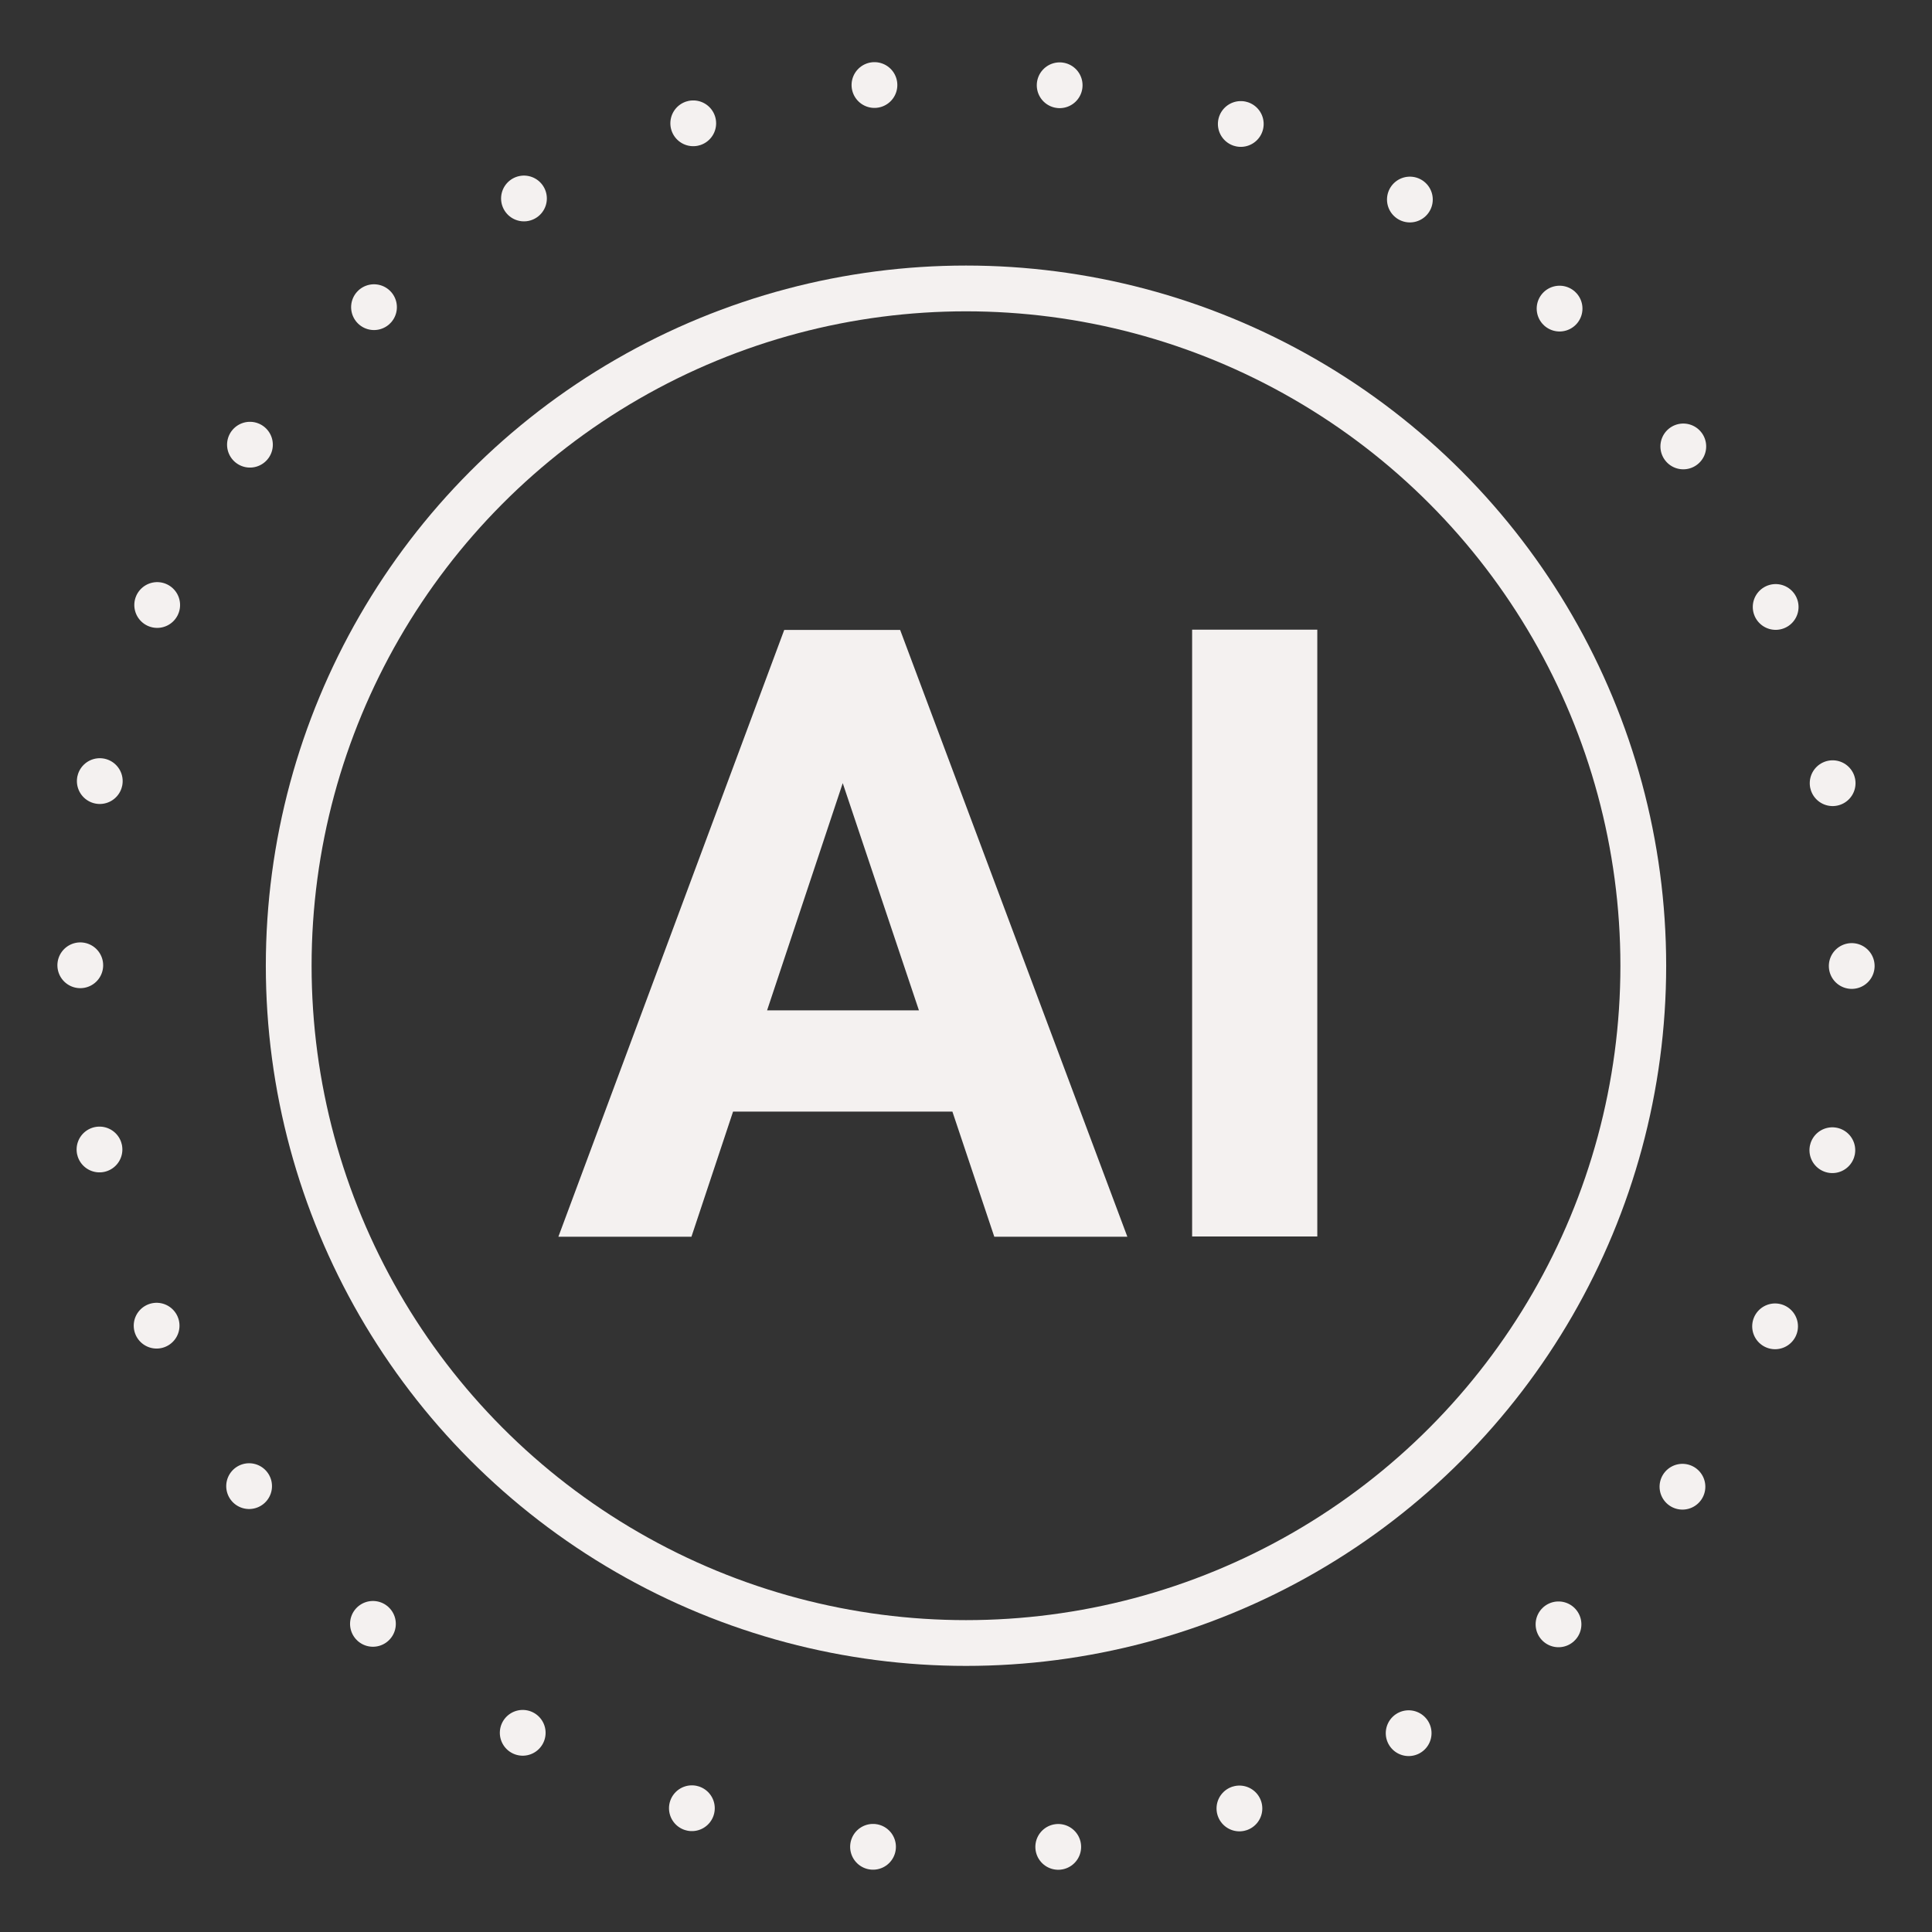 <?xml version="1.0" encoding="utf-8"?>
<!-- Generator: Adobe Illustrator 24.1.0, SVG Export Plug-In . SVG Version: 6.00 Build 0)  -->
<svg version="1.1" id="Layer_1" xmlns="http://www.w3.org/2000/svg" xmlns:xlink="http://www.w3.org/1999/xlink" x="0px" y="0px"
	 viewBox="0 0 71 71" style="enable-background:new 0 0 71 71;" xml:space="preserve">
<rect x="0" y="0" width="71" height="71" fill="#333333" stroke="none"/>
<style type="text/css">
	.st0{enable-background:new    ;}
	.st1{fill:#F4F1F0;}
	.st2{fill:none;stroke:#F4F1F0;stroke-width:1.682;stroke-linecap:round;stroke-linejoin:round;stroke-dasharray:0,6.819;}
	.st3{fill:none;stroke:#F4F1F0;stroke-width:1.682;stroke-miterlimit:10;}
</style>
<g id="Layer_2_7_">
	<g id="NEW_ICONS_6_">
		<g class="st0">
			<path class="st1" d="M35,40.85h-8.06l-1.53,4.6h-4.89l8.3-22.3h4.26l8.35,22.3h-4.89L35,40.85z M28.19,37.13h5.58l-2.8-8.35
				L28.19,37.13z"/>
			<path class="st1" d="M48.41,45.44h-4.6v-22.3h4.6V45.44z"/>
		</g>
		<circle class="st2" cx="35.5" cy="35.5" r="32.55"/>
		<circle class="st3" cx="35.5" cy="35.49" r="24.89"/>
	</g>
</g>
</svg>
